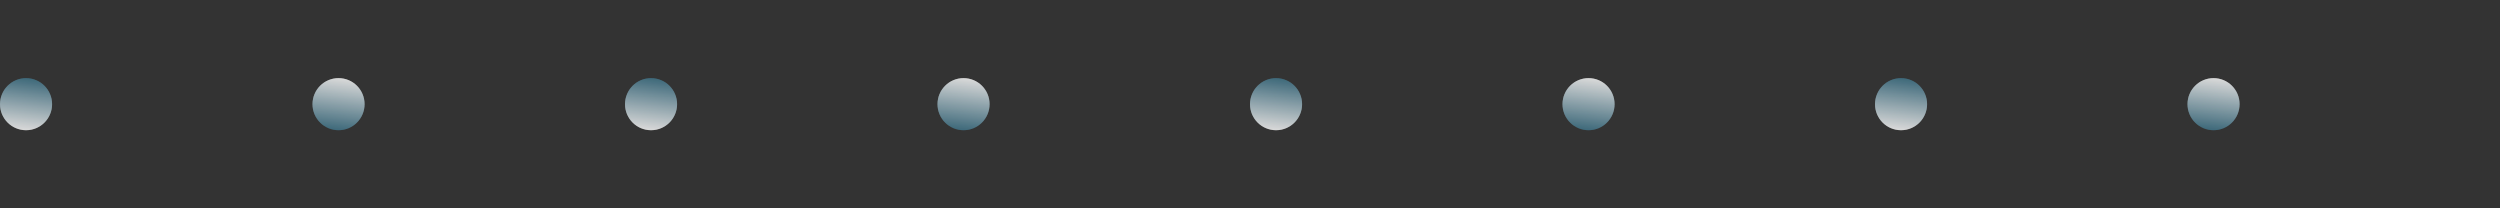 <svg id="Layer_1" data-name="Layer 1" xmlns="http://www.w3.org/2000/svg" xmlns:xlink="http://www.w3.org/1999/xlink" viewBox="0 0 1200 100"><rect x="0" y="0" width="1200" height="100" fill="#333333" stroke="none"/><defs><style>.cls-1{opacity:0.57;}.cls-2{fill:url(#linear-gradient);}.cls-3{fill:url(#linear-gradient-2);}.cls-4{fill:url(#linear-gradient-3);}.cls-5{fill:url(#linear-gradient-4);}.cls-6{fill:url(#linear-gradient-5);}.cls-7{fill:url(#linear-gradient-6);}.cls-8{fill:url(#linear-gradient-7);}.cls-9{fill:url(#linear-gradient-8);}.cls-10{fill:url(#linear-gradient-9);}.cls-11{fill:url(#linear-gradient-10);}.cls-12{fill:url(#linear-gradient-11);}.cls-13{fill:url(#linear-gradient-12);}.cls-14{fill:url(#linear-gradient-13);}.cls-15{fill:url(#linear-gradient-14);}.cls-16{fill:url(#linear-gradient-15);}.cls-17{fill:url(#linear-gradient-16);}</style><linearGradient id="linear-gradient" x1="1756.19" y1="921.7" x2="1756.19" y2="896.7" gradientTransform="translate(1768.69 959.2) rotate(180)" gradientUnits="userSpaceOnUse"><stop offset="0" stop-color="#40758a"/><stop offset="1" stop-color="#fff"/></linearGradient><linearGradient id="linear-gradient-2" x1="1754.02" y1="921.51" x2="1758.36" y2="896.89" xlink:href="#linear-gradient"/><linearGradient id="linear-gradient-3" x1="1861" y1="966.99" x2="1861" y2="942" gradientTransform="translate(-1698.5 -904.5)" xlink:href="#linear-gradient"/><linearGradient id="linear-gradient-4" x1="1858.83" y1="966.81" x2="1863.17" y2="942.19" gradientTransform="translate(-1698.5 -904.5)" xlink:href="#linear-gradient"/><linearGradient id="linear-gradient-5" x1="1156.19" y1="921.7" x2="1156.19" y2="896.7" xlink:href="#linear-gradient"/><linearGradient id="linear-gradient-6" x1="1154.02" y1="921.51" x2="1158.36" y2="896.89" xlink:href="#linear-gradient"/><linearGradient id="linear-gradient-7" x1="2825.29" y1="966.99" x2="2825.29" y2="942" gradientTransform="translate(3737.79 1004.5) rotate(180)" xlink:href="#linear-gradient"/><linearGradient id="linear-gradient-8" x1="2823.12" y1="966.81" x2="2827.46" y2="942.19" gradientTransform="translate(3737.79 1004.5) rotate(180)" xlink:href="#linear-gradient"/><linearGradient id="linear-gradient-9" x1="791.91" y1="921.7" x2="791.91" y2="896.7" gradientTransform="translate(270.59 -859.2)" xlink:href="#linear-gradient"/><linearGradient id="linear-gradient-10" x1="789.74" y1="921.51" x2="794.08" y2="896.89" gradientTransform="translate(270.59 -859.2)" xlink:href="#linear-gradient"/><linearGradient id="linear-gradient-11" x1="2161" y1="966.99" x2="2161" y2="942" gradientTransform="translate(-1698.5 -904.5)" xlink:href="#linear-gradient"/><linearGradient id="linear-gradient-12" x1="2158.83" y1="966.81" x2="2163.17" y2="942.19" gradientTransform="translate(-1698.5 -904.5)" xlink:href="#linear-gradient"/><linearGradient id="linear-gradient-13" x1="1456.19" y1="921.7" x2="1456.19" y2="896.7" xlink:href="#linear-gradient"/><linearGradient id="linear-gradient-14" x1="1454.02" y1="921.51" x2="1458.36" y2="896.89" xlink:href="#linear-gradient"/><linearGradient id="linear-gradient-15" x1="2796.71" y1="966.99" x2="2796.71" y2="942" gradientTransform="translate(-2034.21 -904.5)" xlink:href="#linear-gradient"/><linearGradient id="linear-gradient-16" x1="2794.54" y1="966.81" x2="2798.88" y2="942.19" gradientTransform="translate(-2034.21 -904.5)" xlink:href="#linear-gradient"/></defs><title>hr</title><g class="cls-1"><circle class="cls-2" cx="12.5" cy="50" r="12.5"/></g><g class="cls-1"><circle class="cls-3" cx="12.5" cy="50" r="12.5"/></g><g class="cls-1"><circle class="cls-4" cx="162.5" cy="50" r="12.5"/></g><g class="cls-1"><circle class="cls-5" cx="162.5" cy="50" r="12.5"/></g><g class="cls-1"><circle class="cls-6" cx="612.5" cy="50" r="12.5"/></g><g class="cls-1"><circle class="cls-7" cx="612.5" cy="50" r="12.5"/></g><g class="cls-1"><circle class="cls-8" cx="912.5" cy="50" r="12.5"/></g><g class="cls-1"><circle class="cls-9" cx="912.5" cy="50" r="12.5"/></g><g class="cls-1"><circle class="cls-10" cx="1062.5" cy="50" r="12.5"/></g><g class="cls-1"><circle class="cls-11" cx="1062.5" cy="50" r="12.5"/></g><g class="cls-1"><circle class="cls-12" cx="462.5" cy="50" r="12.5"/></g><g class="cls-1"><circle class="cls-13" cx="462.5" cy="50" r="12.5"/></g><g class="cls-1"><circle class="cls-14" cx="312.5" cy="50" r="12.5"/></g><g class="cls-1"><circle class="cls-15" cx="312.5" cy="50" r="12.5"/></g><g class="cls-1"><circle class="cls-16" cx="762.5" cy="50" r="12.5"/></g><g class="cls-1"><circle class="cls-17" cx="762.5" cy="50" r="12.5"/></g></svg>